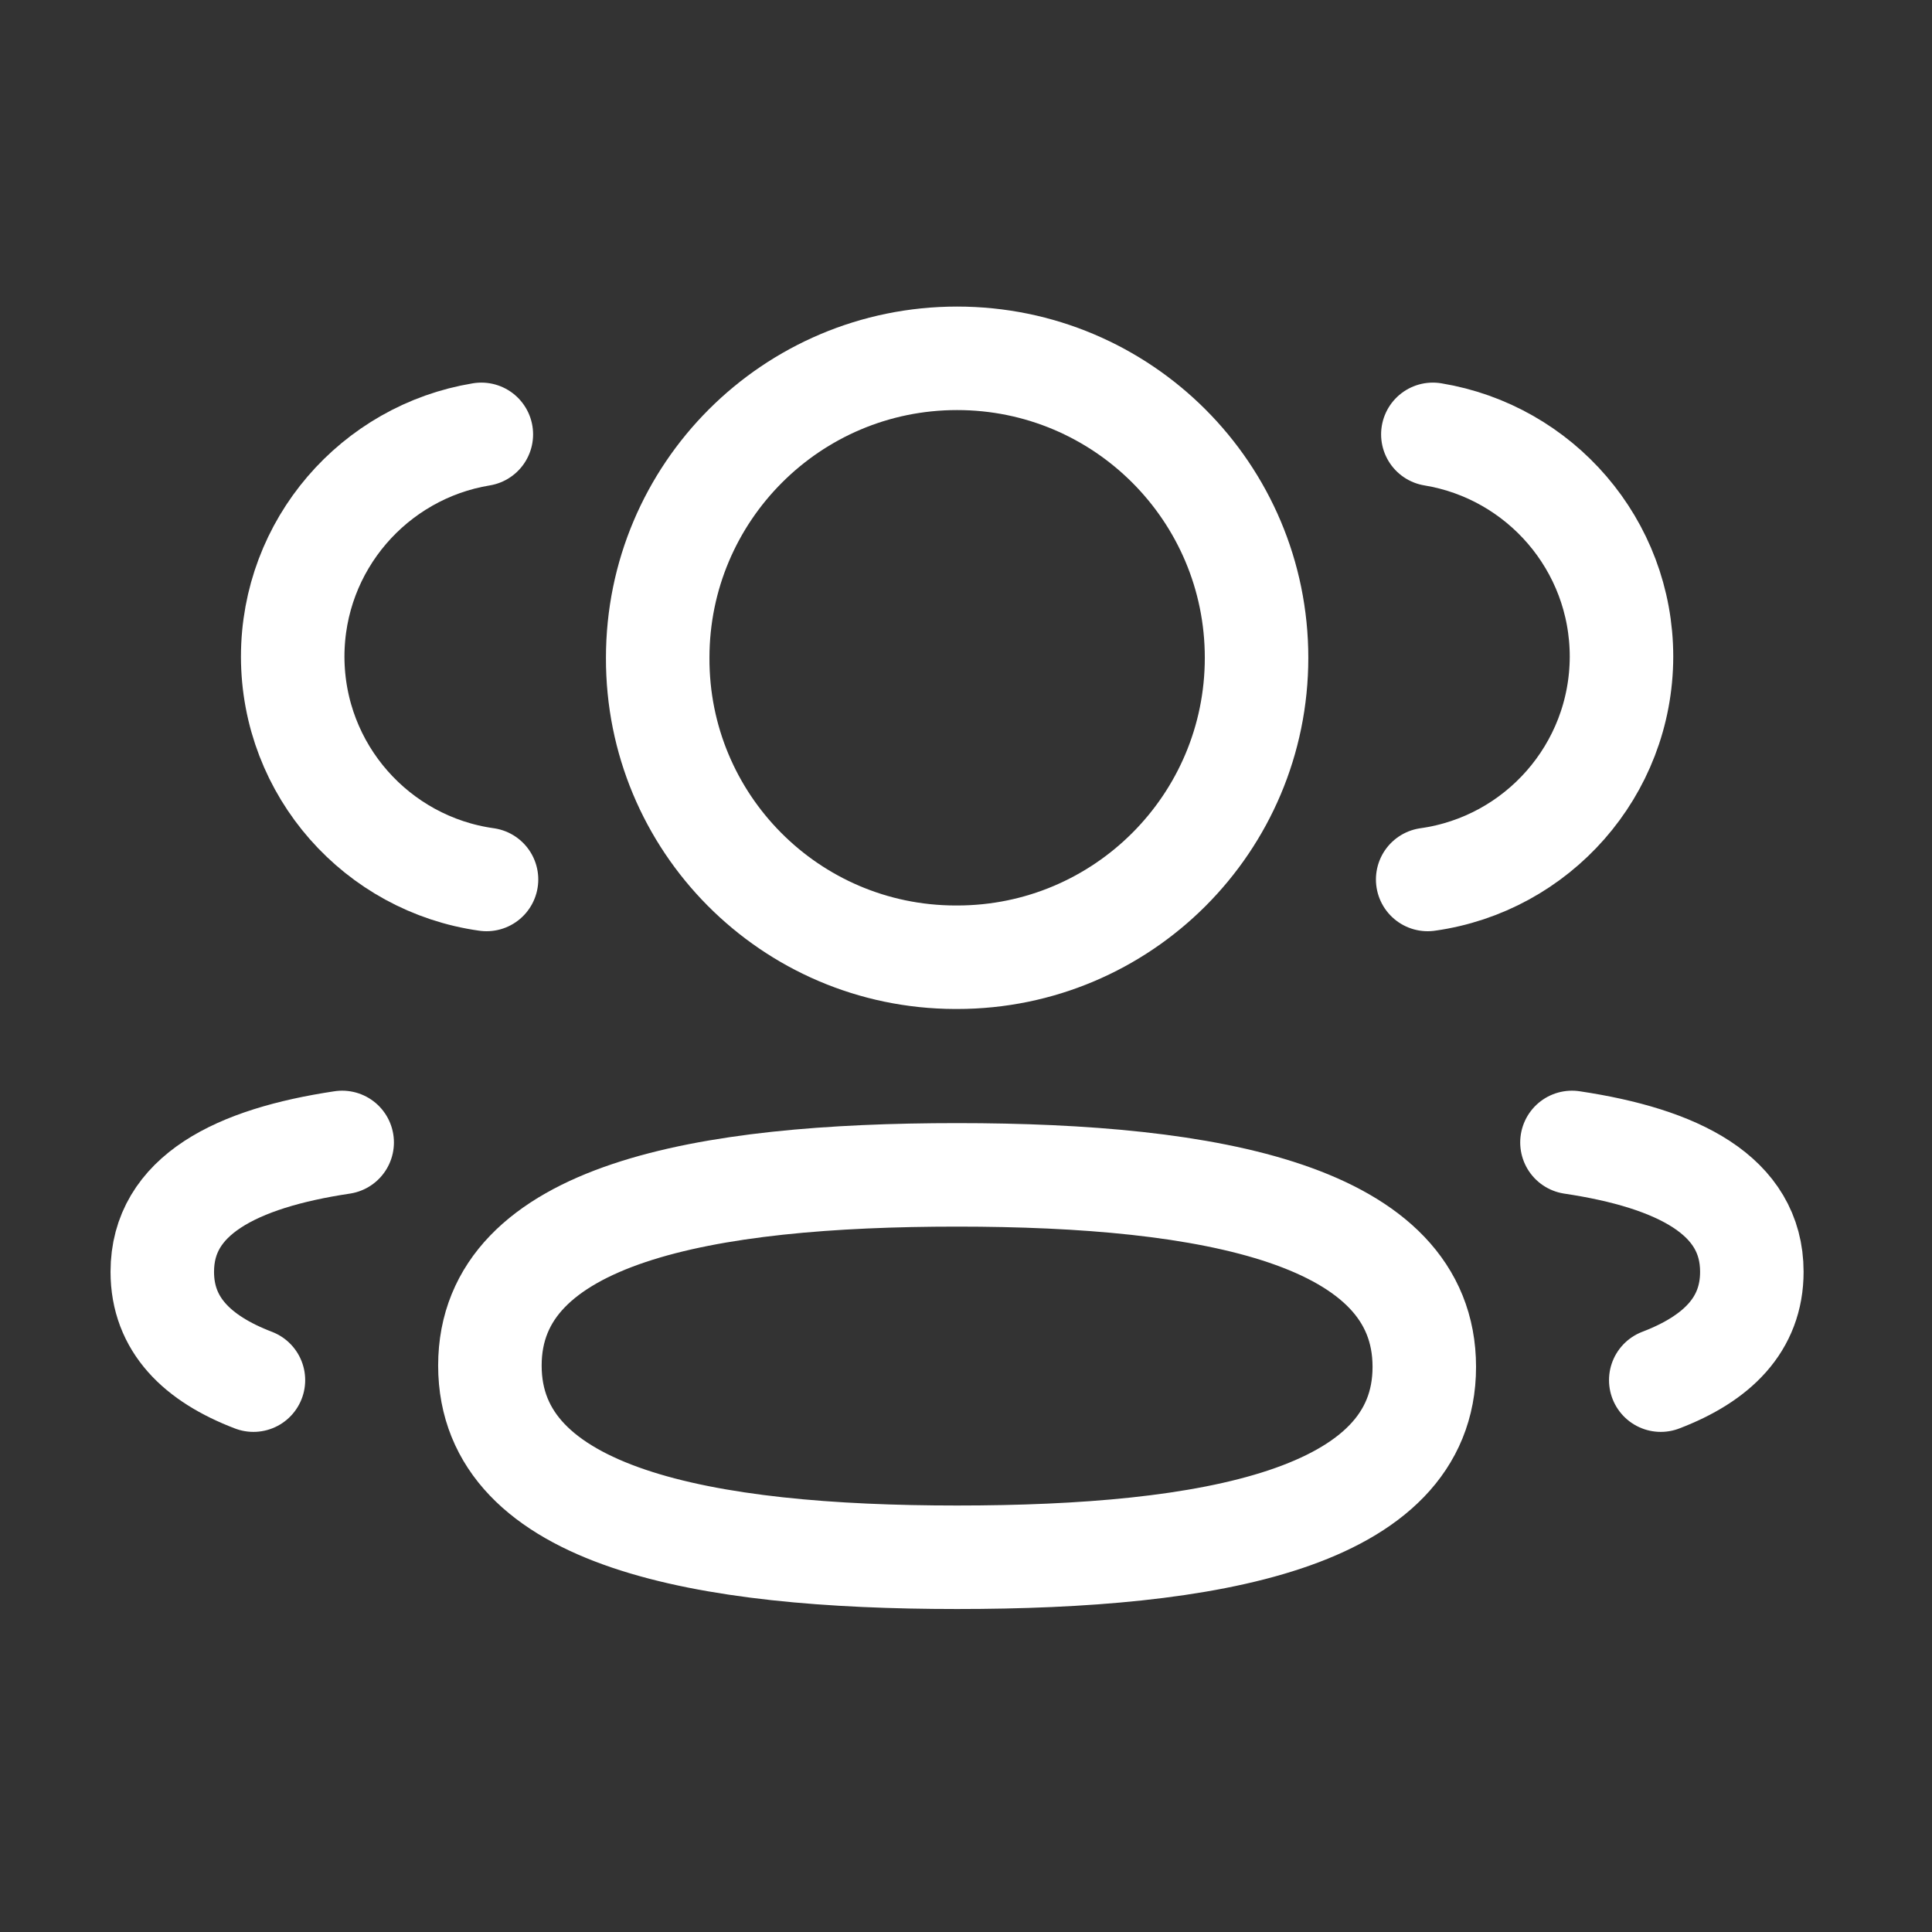 <svg width="28" height="28" viewBox="0 0 28 28" fill="none" xmlns="http://www.w3.org/2000/svg">
<rect x="0" y="0" width="28" height="28" fill="#333333" stroke="none"/>
<path d="M20.691 12.746C22.276 12.524 23.496 11.165 23.5 9.518C23.5 7.895 22.317 6.55 20.766 6.295" stroke="white" stroke-width="1.5" stroke-linecap="round" stroke-linejoin="round"/>
<path d="M22.782 16.557C24.318 16.787 25.389 17.324 25.389 18.432C25.389 19.195 24.885 19.69 24.069 20.002" stroke="white" stroke-width="1.5" stroke-linecap="round" stroke-linejoin="round"/>
<path fill-rule="evenodd" clip-rule="evenodd" d="M13.871 17.027C10.219 17.027 7.1 17.581 7.1 19.791C7.1 22 10.2 22.569 13.871 22.569C17.524 22.569 20.642 22.021 20.642 19.81C20.642 17.599 17.543 17.027 13.871 17.027Z" stroke="white" stroke-width="1.5" stroke-linecap="round" stroke-linejoin="round"/>
<path fill-rule="evenodd" clip-rule="evenodd" d="M13.871 13.873C16.268 13.873 18.211 11.931 18.211 9.533C18.211 7.136 16.268 5.193 13.871 5.193C11.475 5.193 9.532 7.136 9.532 9.533C9.523 11.922 11.451 13.865 13.839 13.873H13.871Z" stroke="white" stroke-width="1.5" stroke-linecap="round" stroke-linejoin="round"/>
<path d="M7.051 12.746C5.465 12.524 4.245 11.165 4.242 9.518C4.242 7.895 5.425 6.55 6.976 6.295" stroke="white" stroke-width="1.5" stroke-linecap="round" stroke-linejoin="round"/>
<path d="M4.959 16.557C3.424 16.787 2.352 17.324 2.352 18.432C2.352 19.195 2.857 19.69 3.673 20.002" stroke="white" stroke-width="1.5" stroke-linecap="round" stroke-linejoin="round"/>
</svg>
